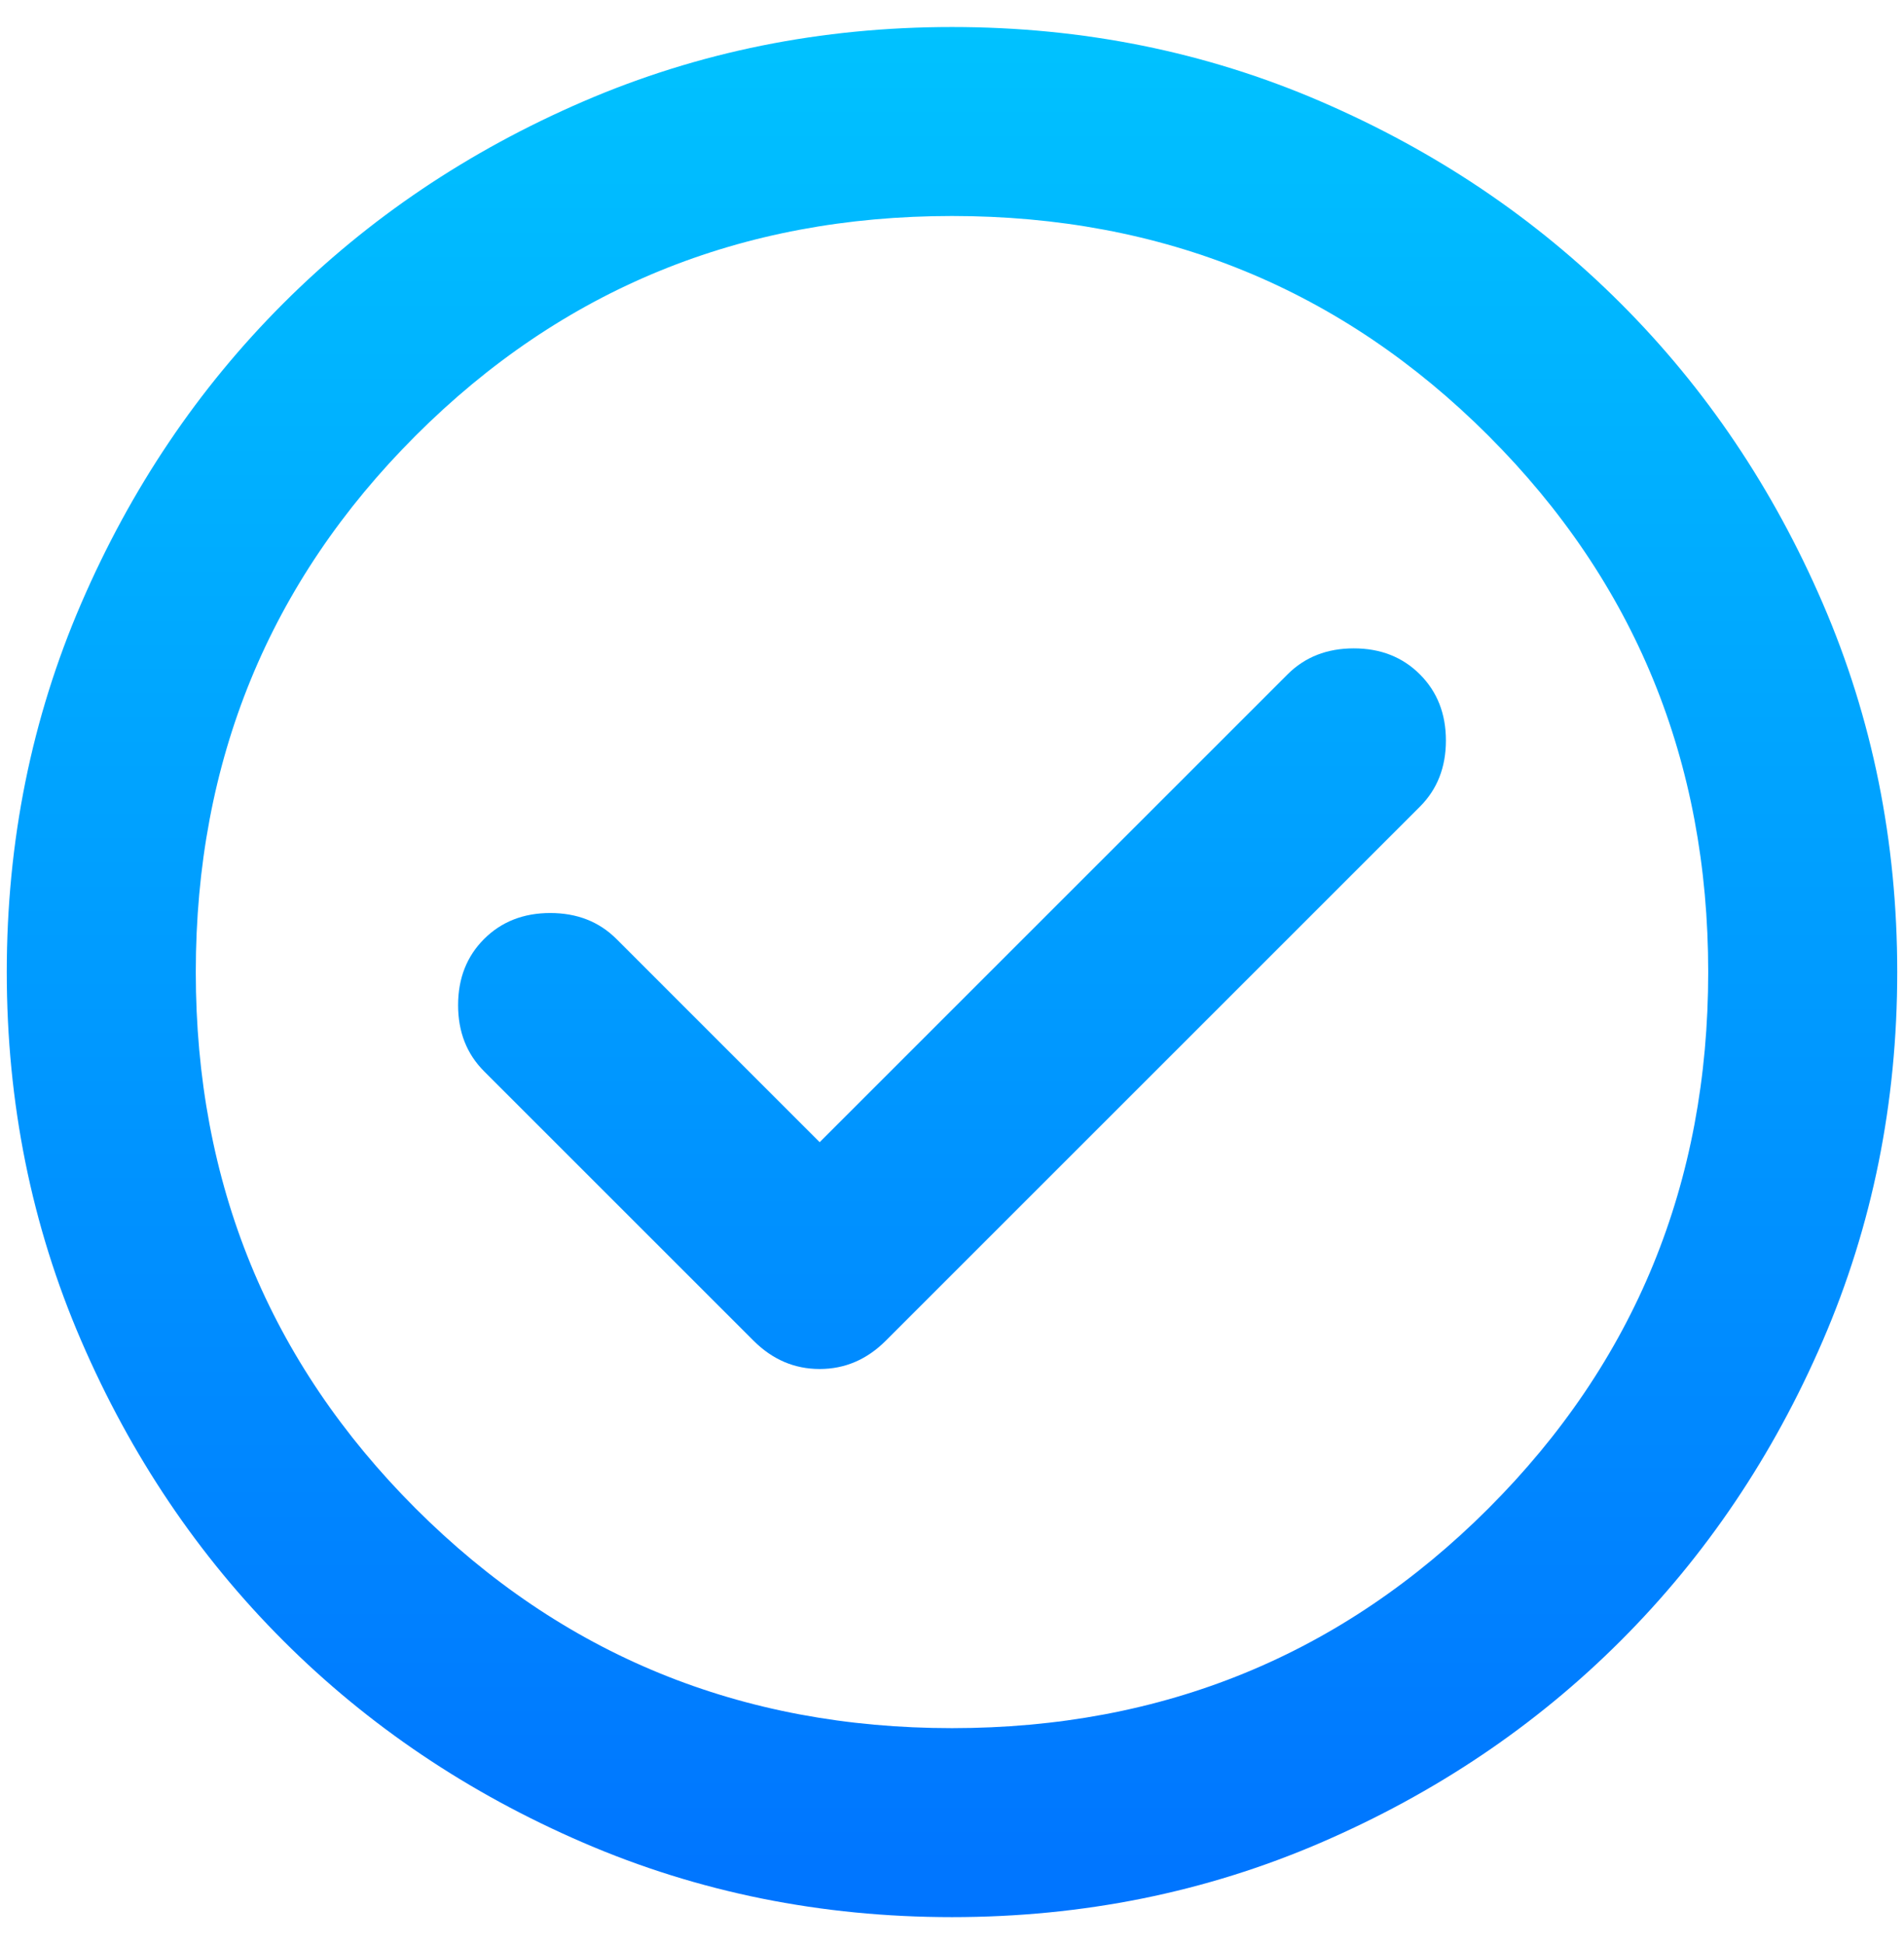 <svg width="47" height="48" viewBox="0 0 47 48" fill="none" xmlns="http://www.w3.org/2000/svg">
<path d="M20.233 28.2L15.217 23.183C14.789 22.756 14.245 22.542 13.583 22.542C12.922 22.542 12.378 22.756 11.95 23.183C11.522 23.611 11.308 24.155 11.308 24.817C11.308 25.478 11.522 26.022 11.95 26.45L18.6 33.1C19.067 33.567 19.611 33.8 20.233 33.8C20.856 33.8 21.4 33.567 21.867 33.1L35.05 19.917C35.478 19.489 35.692 18.944 35.692 18.283C35.692 17.622 35.478 17.078 35.05 16.65C34.622 16.222 34.078 16.008 33.417 16.008C32.756 16.008 32.211 16.222 31.783 16.65L20.233 28.2ZM23.5 47.333C20.272 47.333 17.239 46.721 14.4 45.496C11.561 44.271 9.092 42.608 6.992 40.508C4.892 38.408 3.229 35.939 2.004 33.1C0.779 30.261 0.167 27.228 0.167 24C0.167 20.772 0.779 17.739 2.004 14.9C3.229 12.061 4.892 9.592 6.992 7.492C9.092 5.392 11.561 3.729 14.4 2.504C17.239 1.279 20.272 0.667 23.5 0.667C26.728 0.667 29.761 1.279 32.6 2.504C35.439 3.729 37.908 5.392 40.008 7.492C42.108 9.592 43.771 12.061 44.996 14.9C46.221 17.739 46.833 20.772 46.833 24C46.833 27.228 46.221 30.261 44.996 33.1C43.771 35.939 42.108 38.408 40.008 40.508C37.908 42.608 35.439 44.271 32.6 45.496C29.761 46.721 26.728 47.333 23.5 47.333ZM23.5 42.667C28.711 42.667 33.125 40.858 36.742 37.242C40.358 33.625 42.167 29.211 42.167 24C42.167 18.789 40.358 14.375 36.742 10.758C33.125 7.142 28.711 5.333 23.5 5.333C18.289 5.333 13.875 7.142 10.258 10.758C6.642 14.375 4.833 18.789 4.833 24C4.833 29.211 6.642 33.625 10.258 37.242C13.875 40.858 18.289 42.667 23.5 42.667Z" fill="url(#paint0_linear_4_5284)"/>
<defs>
<linearGradient id="paint0_linear_4_5284" x1="25.542" y1="47.917" x2="25.542" y2="0.667" gradientUnits="userSpaceOnUse">
<stop stop-color="#0073FF"/>
<stop offset="1" stop-color="#00C2FF"/>
</linearGradient>
</defs>
</svg>
